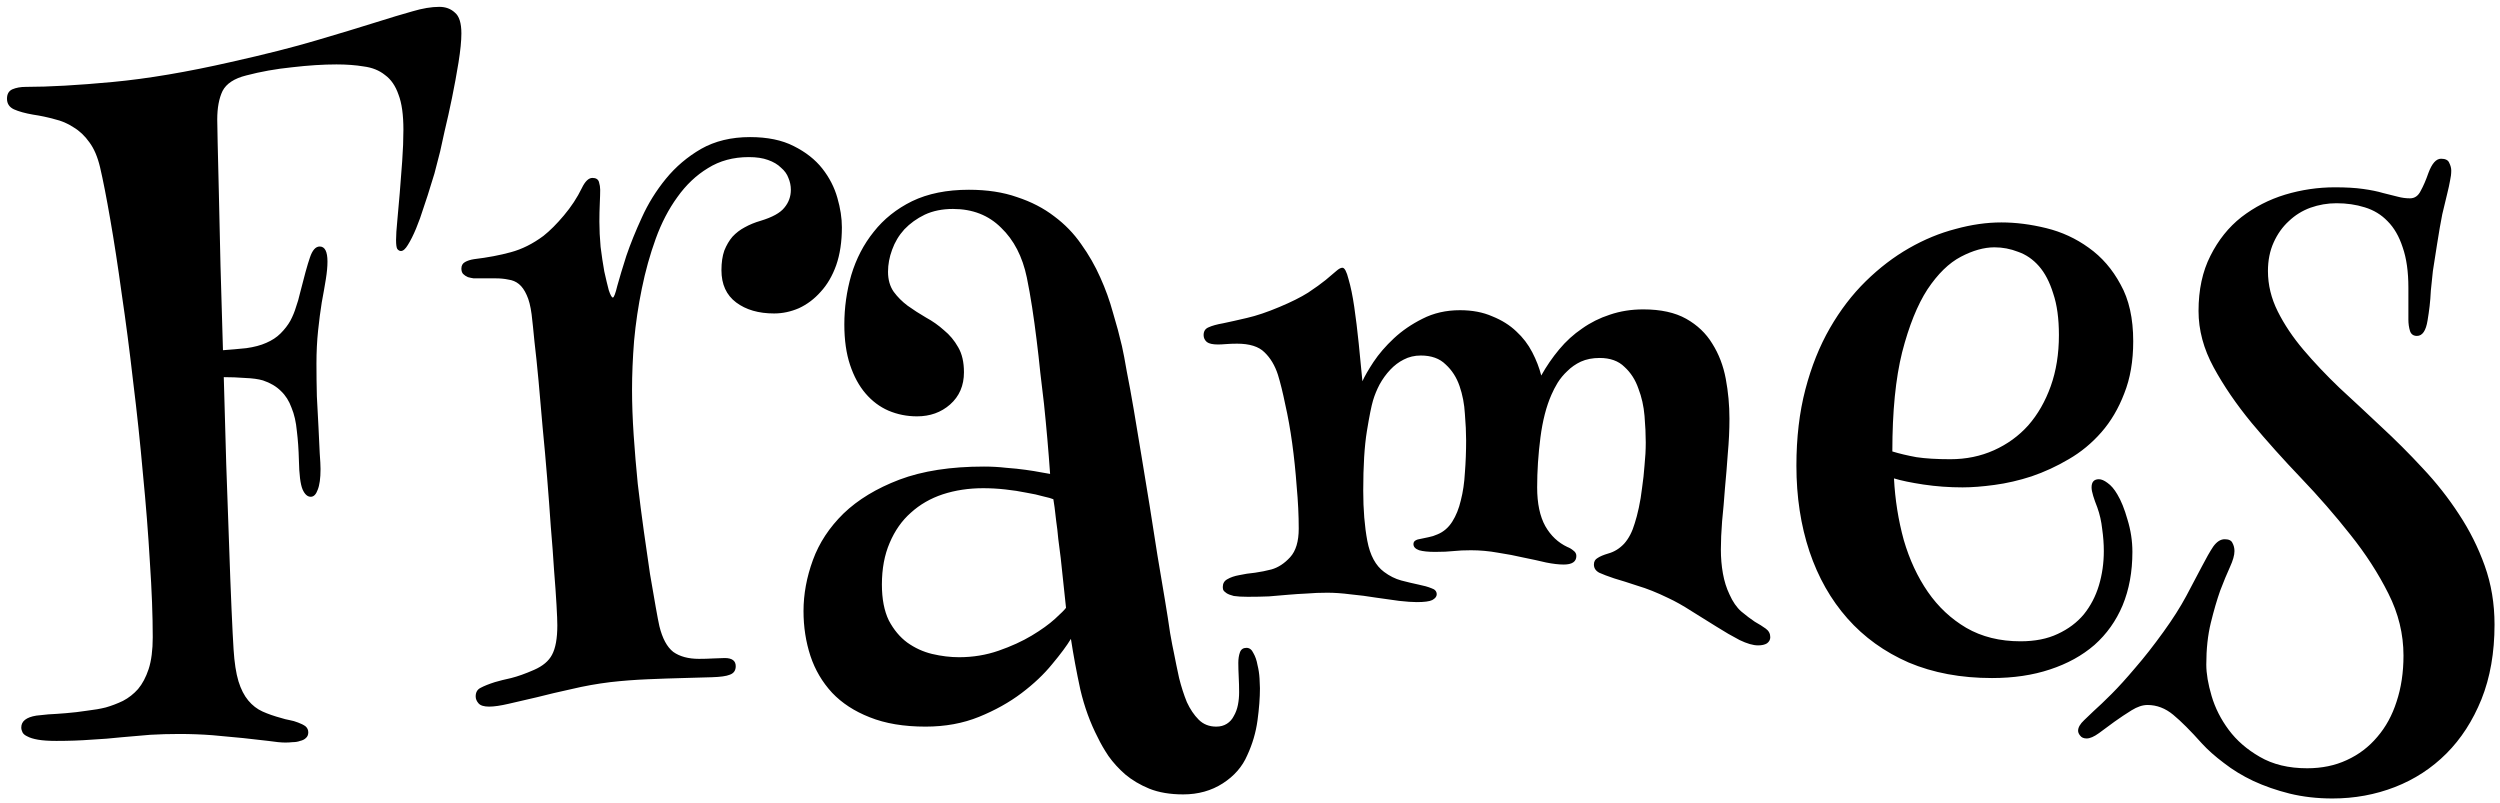 <svg width="299" height="96" viewBox="0 0 299 96" fill="none" xmlns="http://www.w3.org/2000/svg">
<path d="M52.545 0.82C53.294 0.82 53.912 1.048 54.4 1.504C54.921 1.927 55.182 2.757 55.182 3.994C55.182 4.873 55.068 6.029 54.84 7.461C54.612 8.861 54.352 10.277 54.059 11.709C53.766 13.141 53.473 14.46 53.18 15.664C52.919 16.836 52.74 17.65 52.643 18.105C52.578 18.398 52.447 18.903 52.252 19.619C52.089 20.335 51.861 21.133 51.568 22.012C51.308 22.891 51.015 23.802 50.69 24.746C50.397 25.69 50.087 26.553 49.762 27.334C49.436 28.115 49.111 28.766 48.785 29.287C48.492 29.775 48.215 30.02 47.955 30.02C47.792 30.02 47.646 29.938 47.516 29.775C47.418 29.613 47.369 29.255 47.369 28.701C47.369 28.148 47.418 27.383 47.516 26.406C47.613 25.397 47.711 24.29 47.809 23.086C47.906 21.849 48.004 20.579 48.102 19.277C48.199 17.943 48.248 16.689 48.248 15.518C48.248 13.727 48.053 12.328 47.662 11.318C47.304 10.277 46.767 9.495 46.051 8.975C45.367 8.421 44.521 8.079 43.512 7.949C42.535 7.786 41.445 7.705 40.24 7.705C38.645 7.705 36.871 7.819 34.918 8.047C32.997 8.242 31.174 8.568 29.449 9.023C28.017 9.382 27.073 10 26.617 10.879C26.194 11.758 25.982 12.897 25.982 14.297C25.982 14.525 25.999 15.436 26.031 17.031C26.064 18.626 26.113 20.677 26.178 23.184C26.243 25.69 26.308 28.571 26.373 31.826C26.471 35.049 26.568 38.402 26.666 41.885C27.578 41.82 28.505 41.738 29.449 41.641C30.393 41.51 31.191 41.299 31.842 41.006C32.525 40.713 33.095 40.339 33.551 39.883C34.039 39.395 34.43 38.89 34.723 38.369C35.016 37.816 35.243 37.262 35.406 36.709C35.602 36.156 35.748 35.651 35.846 35.195C36.367 33.112 36.773 31.647 37.066 30.801C37.359 29.922 37.75 29.482 38.238 29.482C38.857 29.482 39.166 30.085 39.166 31.289C39.166 31.875 39.101 32.575 38.971 33.389C38.84 34.203 38.678 35.13 38.482 36.172C38.32 37.181 38.173 38.304 38.043 39.541C37.913 40.778 37.848 42.096 37.848 43.496C37.848 44.766 37.864 46.068 37.897 47.402C37.962 48.737 38.027 49.974 38.092 51.113C38.157 52.253 38.206 53.278 38.238 54.19C38.303 55.068 38.336 55.703 38.336 56.094C38.336 57.2 38.222 58.031 37.994 58.584C37.799 59.137 37.522 59.414 37.164 59.414C36.773 59.414 36.448 59.121 36.188 58.535C35.927 57.917 35.781 56.745 35.748 55.02C35.715 53.75 35.634 52.594 35.504 51.553C35.406 50.478 35.195 49.551 34.869 48.77C34.576 47.956 34.153 47.288 33.6 46.768C33.046 46.214 32.33 45.791 31.451 45.498C30.898 45.335 30.182 45.238 29.303 45.205C28.456 45.14 27.61 45.107 26.764 45.107C26.861 48.59 26.959 52.057 27.057 55.508C27.187 58.958 27.301 62.165 27.398 65.127C27.496 68.057 27.594 70.628 27.691 72.842C27.789 75.055 27.87 76.667 27.936 77.676C28.033 79.238 28.229 80.508 28.521 81.484C28.814 82.428 29.205 83.193 29.693 83.779C30.182 84.365 30.751 84.805 31.402 85.098C32.053 85.391 32.802 85.651 33.648 85.879C33.941 85.977 34.267 86.058 34.625 86.123C34.983 86.188 35.325 86.286 35.65 86.416C36.008 86.546 36.301 86.693 36.529 86.856C36.757 87.051 36.871 87.295 36.871 87.588C36.871 87.881 36.773 88.109 36.578 88.272C36.415 88.434 36.188 88.548 35.895 88.613C35.634 88.711 35.341 88.76 35.016 88.76C34.723 88.792 34.43 88.809 34.137 88.809C33.648 88.809 32.965 88.743 32.086 88.613C31.207 88.516 30.198 88.402 29.059 88.272C27.919 88.174 26.699 88.06 25.396 87.93C24.094 87.832 22.776 87.783 21.441 87.783C20.237 87.783 19.081 87.816 17.975 87.881C16.868 87.978 15.729 88.076 14.557 88.174C13.385 88.304 12.164 88.402 10.895 88.467C9.625 88.564 8.242 88.613 6.744 88.613C5.833 88.613 5.1 88.564 4.547 88.467C3.993 88.369 3.57 88.239 3.277 88.076C2.984 87.946 2.789 87.783 2.691 87.588C2.594 87.393 2.545 87.197 2.545 87.002C2.545 86.253 3.147 85.781 4.352 85.586C4.645 85.553 5.117 85.505 5.768 85.439C6.419 85.407 7.135 85.358 7.916 85.293C8.73 85.228 9.56 85.13 10.406 85C11.253 84.902 12.001 84.772 12.652 84.609C13.336 84.414 14.02 84.154 14.703 83.828C15.387 83.47 15.989 82.998 16.51 82.412C17.031 81.794 17.454 80.996 17.779 80.019C18.105 79.01 18.268 77.741 18.268 76.211C18.268 73.607 18.154 70.612 17.926 67.227C17.73 63.841 17.454 60.325 17.096 56.68C16.77 53.001 16.38 49.323 15.924 45.645C15.501 41.934 15.045 38.434 14.557 35.147C14.101 31.826 13.645 28.864 13.19 26.26C12.734 23.623 12.327 21.54 11.969 20.01C11.676 18.773 11.253 17.78 10.699 17.031C10.146 16.25 9.511 15.648 8.795 15.225C8.111 14.769 7.346 14.443 6.5 14.248C5.686 14.02 4.84 13.841 3.961 13.711C3.017 13.548 2.252 13.337 1.666 13.076C1.113 12.816 0.836 12.393 0.836 11.807C0.836 11.253 1.048 10.879 1.471 10.684C1.926 10.488 2.464 10.391 3.082 10.391C5.849 10.391 9.316 10.195 13.482 9.805C17.649 9.414 22.369 8.617 27.643 7.412C31.712 6.501 35.113 5.638 37.848 4.824C40.615 4.01 42.926 3.311 44.781 2.725C46.637 2.139 48.15 1.683 49.322 1.357C50.527 0.999 51.601 0.82 52.545 0.82ZM71.783 22.695C71.783 23.086 71.767 23.639 71.734 24.355C71.702 25.039 71.686 25.755 71.686 26.504C71.686 27.448 71.734 28.457 71.832 29.531C71.962 30.573 72.109 31.549 72.272 32.461C72.467 33.34 72.646 34.089 72.809 34.707C73.004 35.293 73.167 35.586 73.297 35.586C73.427 35.586 73.606 35.114 73.834 34.17C74.094 33.226 74.453 32.038 74.908 30.605C75.397 29.173 76.015 27.643 76.764 26.016C77.512 24.355 78.473 22.809 79.644 21.377C80.816 19.945 82.216 18.756 83.844 17.812C85.504 16.869 87.457 16.396 89.703 16.396C91.787 16.396 93.528 16.755 94.928 17.471C96.36 18.187 97.499 19.082 98.346 20.156C99.192 21.23 99.794 22.402 100.152 23.672C100.51 24.909 100.689 26.081 100.689 27.188C100.689 28.913 100.462 30.426 100.006 31.729C99.55 32.998 98.932 34.056 98.15 34.902C97.402 35.749 96.539 36.4 95.562 36.855C94.586 37.279 93.593 37.49 92.584 37.49C90.728 37.49 89.215 37.051 88.043 36.172C86.871 35.293 86.285 34.007 86.285 32.315C86.285 31.403 86.399 30.622 86.627 29.971C86.887 29.32 87.213 28.766 87.603 28.311C88.027 27.855 88.515 27.48 89.068 27.188C89.654 26.862 90.289 26.602 90.973 26.406C92.372 25.983 93.316 25.462 93.805 24.844C94.326 24.225 94.586 23.509 94.586 22.695C94.586 22.207 94.488 21.735 94.293 21.279C94.13 20.824 93.837 20.417 93.414 20.059C93.023 19.668 92.503 19.359 91.852 19.131C91.233 18.903 90.468 18.789 89.557 18.789C87.701 18.789 86.074 19.229 84.674 20.107C83.274 20.954 82.053 22.109 81.012 23.574C79.97 25.006 79.107 26.667 78.424 28.555C77.74 30.443 77.187 32.428 76.764 34.512C76.341 36.562 76.031 38.646 75.836 40.762C75.673 42.845 75.592 44.798 75.592 46.621C75.592 48.281 75.657 50.088 75.787 52.041C75.917 53.962 76.08 55.898 76.275 57.852C76.503 59.805 76.747 61.709 77.008 63.565C77.268 65.42 77.512 67.113 77.74 68.643C78.001 70.172 78.228 71.491 78.424 72.598C78.619 73.704 78.766 74.469 78.863 74.893C79.221 76.357 79.775 77.383 80.523 77.969C81.305 78.522 82.33 78.799 83.6 78.799C84.153 78.799 84.723 78.783 85.309 78.75C85.927 78.717 86.383 78.701 86.676 78.701C87.555 78.701 87.994 79.027 87.994 79.678C87.994 80.199 87.75 80.54 87.262 80.703C86.871 80.866 86.171 80.963 85.162 80.996C84.186 81.029 83.03 81.061 81.695 81.094C80.393 81.126 78.977 81.175 77.447 81.24C75.917 81.305 74.436 81.419 73.004 81.582C71.409 81.777 69.863 82.054 68.365 82.412C66.868 82.738 65.484 83.063 64.215 83.389C62.945 83.682 61.822 83.942 60.846 84.17C59.869 84.398 59.088 84.512 58.502 84.512C57.883 84.512 57.46 84.382 57.232 84.121C57.005 83.861 56.891 83.584 56.891 83.291C56.891 82.803 57.086 82.461 57.477 82.266C57.9 82.038 58.469 81.81 59.185 81.582C59.739 81.419 60.39 81.257 61.139 81.094C61.92 80.898 62.831 80.573 63.873 80.117C64.915 79.662 65.631 79.059 66.022 78.311C66.445 77.529 66.656 76.357 66.656 74.795C66.656 74.307 66.624 73.493 66.559 72.353C66.493 71.182 66.396 69.798 66.266 68.203C66.168 66.608 66.038 64.867 65.875 62.978C65.745 61.058 65.598 59.105 65.436 57.119C65.273 55.101 65.094 53.099 64.898 51.113C64.736 49.128 64.573 47.272 64.41 45.547C64.247 43.789 64.085 42.227 63.922 40.859C63.792 39.492 63.678 38.402 63.58 37.588C63.45 36.611 63.255 35.846 62.994 35.293C62.734 34.707 62.425 34.268 62.066 33.975C61.708 33.682 61.285 33.503 60.797 33.438C60.341 33.34 59.837 33.291 59.283 33.291H57.281C57.118 33.291 56.907 33.291 56.647 33.291C56.419 33.258 56.191 33.21 55.963 33.145C55.735 33.047 55.54 32.917 55.377 32.754C55.247 32.591 55.182 32.38 55.182 32.119C55.182 31.761 55.328 31.501 55.621 31.338C55.914 31.175 56.272 31.061 56.695 30.996C58.323 30.801 59.788 30.524 61.09 30.166C62.425 29.808 63.727 29.157 64.996 28.213C65.777 27.594 66.591 26.781 67.438 25.771C68.316 24.73 69.033 23.639 69.586 22.5C69.977 21.686 70.4 21.279 70.856 21.279C71.279 21.279 71.539 21.442 71.637 21.768C71.734 22.093 71.783 22.402 71.783 22.695ZM109.674 49.795C108.469 49.795 107.33 49.567 106.256 49.111C105.214 48.656 104.303 47.972 103.521 47.06C102.74 46.149 102.122 45.01 101.666 43.643C101.21 42.275 100.982 40.664 100.982 38.809C100.982 36.79 101.259 34.821 101.812 32.9C102.398 30.947 103.294 29.222 104.498 27.725C105.702 26.195 107.232 24.974 109.088 24.062C110.976 23.151 113.238 22.695 115.875 22.695C118.056 22.695 119.977 22.988 121.637 23.574C123.329 24.128 124.811 24.893 126.08 25.869C127.35 26.813 128.424 27.92 129.303 29.189C130.214 30.459 130.979 31.794 131.598 33.193C132.216 34.56 132.721 35.96 133.111 37.393C133.535 38.792 133.893 40.127 134.186 41.397C134.348 42.113 134.544 43.138 134.771 44.473C135.032 45.775 135.309 47.288 135.602 49.014C135.895 50.739 136.204 52.594 136.529 54.58C136.855 56.533 137.18 58.519 137.506 60.537C137.831 62.555 138.141 64.525 138.434 66.445C138.759 68.333 139.052 70.075 139.312 71.67C139.573 73.232 139.785 74.583 139.947 75.723C140.143 76.829 140.289 77.594 140.387 78.018C140.582 79.027 140.794 80.052 141.021 81.094C141.282 82.135 141.591 83.096 141.949 83.975C142.34 84.821 142.812 85.521 143.365 86.074C143.919 86.628 144.618 86.904 145.465 86.904C145.953 86.904 146.376 86.79 146.734 86.562C147.092 86.335 147.369 86.025 147.564 85.635C147.792 85.244 147.955 84.805 148.053 84.316C148.15 83.828 148.199 83.324 148.199 82.803C148.199 82.184 148.183 81.566 148.15 80.947C148.118 80.296 148.102 79.743 148.102 79.287C148.102 78.799 148.167 78.376 148.297 78.018C148.427 77.659 148.688 77.481 149.078 77.481C149.436 77.481 149.713 77.692 149.908 78.115C150.136 78.506 150.299 78.978 150.396 79.531C150.527 80.052 150.608 80.589 150.641 81.143C150.673 81.663 150.689 82.054 150.689 82.314C150.689 83.454 150.592 84.74 150.396 86.172C150.201 87.604 149.794 88.988 149.176 90.322C148.59 91.689 147.613 92.812 146.246 93.691C144.879 94.57 143.3 95.01 141.51 95.01C139.947 95.01 138.596 94.782 137.457 94.326C136.35 93.87 135.39 93.301 134.576 92.617C133.795 91.934 133.128 91.201 132.574 90.42C132.053 89.639 131.63 88.906 131.305 88.223C130.393 86.465 129.693 84.544 129.205 82.461C128.749 80.345 128.375 78.327 128.082 76.406C127.594 77.22 126.845 78.229 125.836 79.434C124.859 80.638 123.639 81.794 122.174 82.9C120.709 84.007 119.016 84.951 117.096 85.732C115.175 86.514 113.043 86.904 110.699 86.904C108.095 86.904 105.865 86.53 104.01 85.781C102.187 85.065 100.689 84.088 99.518 82.852C98.346 81.582 97.483 80.117 96.93 78.457C96.376 76.764 96.1 74.974 96.1 73.086C96.1 71.068 96.474 69.033 97.223 66.982C97.971 64.932 99.192 63.076 100.885 61.416C102.61 59.756 104.84 58.405 107.574 57.363C110.341 56.322 113.71 55.801 117.682 55.801C118.593 55.801 119.472 55.85 120.318 55.947C121.197 56.012 121.979 56.094 122.662 56.191C123.378 56.289 123.98 56.387 124.469 56.484C124.99 56.582 125.364 56.647 125.592 56.68C125.396 53.88 125.152 51.081 124.859 48.281C124.729 47.109 124.583 45.872 124.42 44.57C124.29 43.268 124.143 41.966 123.98 40.664C123.818 39.329 123.639 38.027 123.443 36.758C123.248 35.488 123.036 34.3 122.809 33.193C122.288 30.687 121.262 28.701 119.732 27.236C118.235 25.739 116.314 24.99 113.971 24.99C112.701 24.99 111.578 25.218 110.602 25.674C109.658 26.13 108.844 26.715 108.16 27.432C107.509 28.148 107.021 28.962 106.695 29.873C106.37 30.752 106.207 31.631 106.207 32.51C106.207 33.454 106.435 34.251 106.891 34.902C107.346 35.521 107.9 36.074 108.551 36.562C109.234 37.051 109.967 37.523 110.748 37.978C111.529 38.402 112.245 38.906 112.896 39.492C113.58 40.046 114.15 40.729 114.605 41.543C115.061 42.324 115.289 43.317 115.289 44.522C115.289 46.117 114.736 47.402 113.629 48.379C112.555 49.323 111.236 49.795 109.674 49.795ZM125.982 59.707C125.755 59.609 125.348 59.495 124.762 59.365C124.208 59.203 123.541 59.056 122.76 58.926C121.979 58.763 121.132 58.633 120.221 58.535C119.342 58.438 118.463 58.389 117.584 58.389C115.859 58.389 114.247 58.633 112.75 59.121C111.285 59.609 110.016 60.342 108.941 61.318C107.867 62.262 107.021 63.467 106.402 64.932C105.784 66.364 105.475 68.024 105.475 69.912C105.475 71.637 105.751 73.07 106.305 74.209C106.891 75.316 107.623 76.195 108.502 76.846C109.413 77.497 110.406 77.953 111.48 78.213C112.587 78.473 113.661 78.603 114.703 78.603C116.363 78.603 117.942 78.343 119.439 77.822C120.937 77.301 122.255 76.699 123.395 76.016C124.534 75.332 125.462 74.665 126.178 74.014C126.894 73.363 127.333 72.923 127.496 72.695C127.268 70.514 127.057 68.529 126.861 66.738C126.764 65.957 126.666 65.192 126.568 64.443C126.503 63.695 126.422 62.995 126.324 62.344C126.259 61.693 126.194 61.139 126.129 60.684C126.064 60.228 126.015 59.902 125.982 59.707ZM146.246 70.205C146.246 69.782 146.425 69.473 146.783 69.277C147.174 69.049 147.646 68.887 148.199 68.789C148.785 68.659 149.42 68.561 150.104 68.496C150.787 68.398 151.438 68.268 152.057 68.106C152.87 67.878 153.619 67.389 154.303 66.641C154.986 65.892 155.328 64.753 155.328 63.223C155.328 61.628 155.247 59.951 155.084 58.193C154.954 56.403 154.775 54.678 154.547 53.018C154.319 51.357 154.042 49.811 153.717 48.379C153.424 46.947 153.131 45.758 152.838 44.815C152.48 43.708 151.943 42.812 151.227 42.129C150.543 41.445 149.452 41.103 147.955 41.103C147.499 41.103 147.06 41.12 146.637 41.152C146.246 41.185 145.921 41.201 145.66 41.201C145.042 41.201 144.602 41.103 144.342 40.908C144.081 40.68 143.951 40.404 143.951 40.078C143.951 39.622 144.146 39.313 144.537 39.15C144.96 38.955 145.546 38.792 146.295 38.662C147.076 38.499 148.02 38.288 149.127 38.027C150.266 37.767 151.568 37.328 153.033 36.709C154.433 36.123 155.572 35.553 156.451 35C157.33 34.414 158.03 33.91 158.551 33.486C159.104 33.031 159.527 32.672 159.82 32.412C160.113 32.152 160.357 32.022 160.553 32.022C160.813 32.022 161.057 32.477 161.285 33.389C161.546 34.268 161.773 35.374 161.969 36.709C162.164 38.044 162.343 39.508 162.506 41.103C162.669 42.699 162.815 44.196 162.945 45.596C163.206 45.01 163.645 44.245 164.264 43.301C164.915 42.324 165.729 41.38 166.705 40.469C167.682 39.557 168.821 38.776 170.123 38.125C171.458 37.441 172.955 37.1 174.615 37.1C176.08 37.1 177.366 37.344 178.473 37.832C179.612 38.288 180.572 38.89 181.354 39.639C182.135 40.355 182.77 41.185 183.258 42.129C183.746 43.073 184.104 44.001 184.332 44.912C184.951 43.805 185.667 42.764 186.48 41.787C187.294 40.81 188.206 39.98 189.215 39.297C190.224 38.581 191.331 38.027 192.535 37.637C193.772 37.214 195.107 37.002 196.539 37.002C198.622 37.002 200.331 37.376 201.666 38.125C203.001 38.874 204.042 39.867 204.791 41.103C205.572 42.34 206.109 43.74 206.402 45.303C206.695 46.865 206.842 48.46 206.842 50.088C206.842 51.422 206.777 52.806 206.646 54.238C206.549 55.638 206.435 57.022 206.305 58.389C206.207 59.756 206.093 61.074 205.963 62.344C205.865 63.581 205.816 64.704 205.816 65.713C205.816 66.722 205.898 67.682 206.061 68.594C206.223 69.505 206.484 70.335 206.842 71.084C207.232 71.963 207.704 72.647 208.258 73.135C208.844 73.623 209.381 74.03 209.869 74.356C210.39 74.648 210.829 74.925 211.188 75.186C211.546 75.446 211.725 75.788 211.725 76.211C211.725 76.504 211.594 76.748 211.334 76.943C211.074 77.106 210.715 77.188 210.26 77.188C209.674 77.188 208.941 76.976 208.062 76.553C207.184 76.097 206.256 75.56 205.279 74.941C204.303 74.323 203.31 73.704 202.301 73.086C201.292 72.435 200.364 71.914 199.518 71.523C198.183 70.872 196.962 70.384 195.855 70.059C194.781 69.701 193.854 69.408 193.072 69.18C192.291 68.919 191.689 68.691 191.266 68.496C190.842 68.268 190.631 67.943 190.631 67.519C190.631 67.162 190.777 66.901 191.07 66.738C191.363 66.543 191.786 66.364 192.34 66.201C193.056 66.006 193.691 65.615 194.244 65.029C194.798 64.411 195.221 63.597 195.514 62.588C195.676 62.1 195.839 61.481 196.002 60.732C196.165 59.984 196.295 59.186 196.393 58.34C196.523 57.461 196.62 56.566 196.686 55.654C196.783 54.71 196.832 53.799 196.832 52.92C196.832 51.976 196.783 50.918 196.686 49.746C196.588 48.574 196.344 47.484 195.953 46.475C195.595 45.433 195.042 44.57 194.293 43.887C193.577 43.171 192.584 42.812 191.314 42.812C190.468 42.812 189.719 42.959 189.068 43.252C188.45 43.545 187.913 43.919 187.457 44.375C187.001 44.798 186.611 45.27 186.285 45.791C185.992 46.279 185.748 46.751 185.553 47.207C184.934 48.607 184.495 50.316 184.234 52.334C183.974 54.352 183.844 56.338 183.844 58.291C183.844 60.212 184.169 61.758 184.82 62.93C185.471 64.069 186.35 64.899 187.457 65.42C187.717 65.518 187.962 65.664 188.189 65.859C188.417 66.022 188.531 66.234 188.531 66.494C188.531 67.178 188.027 67.519 187.018 67.519C186.432 67.519 185.732 67.438 184.918 67.275C184.104 67.08 183.209 66.885 182.232 66.689C181.256 66.462 180.23 66.266 179.156 66.103C178.082 65.908 177.008 65.811 175.934 65.811C175.12 65.811 174.42 65.843 173.834 65.908C173.281 65.973 172.548 66.006 171.637 66.006C170.823 66.006 170.188 65.941 169.732 65.811C169.277 65.648 169.049 65.404 169.049 65.078C169.049 64.883 169.13 64.736 169.293 64.639C169.456 64.541 169.667 64.476 169.928 64.443C170.221 64.378 170.53 64.313 170.855 64.248C171.214 64.183 171.572 64.069 171.93 63.906C172.646 63.613 173.232 63.109 173.688 62.393C174.143 61.676 174.485 60.83 174.713 59.853C174.973 58.844 175.136 57.738 175.201 56.533C175.299 55.296 175.348 54.01 175.348 52.676C175.348 51.732 175.299 50.674 175.201 49.502C175.136 48.33 174.924 47.223 174.566 46.182C174.208 45.14 173.655 44.277 172.906 43.594C172.19 42.878 171.197 42.52 169.928 42.52C169.179 42.52 168.495 42.682 167.877 43.008C167.291 43.301 166.754 43.708 166.266 44.228C165.777 44.749 165.354 45.335 164.996 45.986C164.671 46.605 164.41 47.24 164.215 47.891C164.02 48.542 163.775 49.762 163.482 51.553C163.189 53.343 163.043 55.719 163.043 58.682C163.043 60.96 163.206 62.962 163.531 64.688C163.857 66.413 164.524 67.65 165.533 68.398C166.184 68.887 166.868 69.228 167.584 69.424C168.333 69.619 169.016 69.782 169.635 69.912C170.286 70.042 170.807 70.189 171.197 70.352C171.62 70.482 171.832 70.726 171.832 71.084C171.832 71.344 171.653 71.572 171.295 71.768C170.969 71.93 170.351 72.012 169.439 72.012C168.919 72.012 168.219 71.963 167.34 71.865C166.493 71.735 165.566 71.605 164.557 71.475C163.58 71.312 162.571 71.182 161.529 71.084C160.52 70.954 159.592 70.889 158.746 70.889C157.867 70.889 157.053 70.921 156.305 70.986C155.556 71.019 154.807 71.068 154.059 71.133C153.31 71.198 152.545 71.263 151.764 71.328C150.982 71.361 150.136 71.377 149.225 71.377C148.541 71.377 147.988 71.344 147.564 71.279C147.174 71.182 146.881 71.068 146.686 70.938C146.49 70.807 146.36 70.677 146.295 70.547C146.262 70.417 146.246 70.303 146.246 70.205ZM253.229 59.121C253.684 59.87 254.091 60.879 254.449 62.148C254.84 63.418 255.035 64.704 255.035 66.006C255.035 68.382 254.645 70.514 253.863 72.402C253.082 74.258 251.959 75.837 250.494 77.139C249.029 78.408 247.255 79.385 245.172 80.068C243.121 80.752 240.81 81.094 238.238 81.094C234.527 81.094 231.207 80.475 228.277 79.238C225.38 77.969 222.939 76.211 220.953 73.965C218.967 71.719 217.454 69.049 216.412 65.957C215.37 62.832 214.85 59.414 214.85 55.703C214.85 52.35 215.208 49.307 215.924 46.572C216.64 43.838 217.617 41.397 218.854 39.248C220.09 37.1 221.523 35.228 223.15 33.633C224.778 32.038 226.503 30.719 228.326 29.678C230.149 28.636 232.005 27.871 233.893 27.383C235.781 26.862 237.604 26.602 239.361 26.602C241.087 26.602 242.877 26.829 244.732 27.285C246.588 27.741 248.281 28.522 249.811 29.629C251.373 30.736 252.643 32.2 253.619 34.023C254.628 35.814 255.133 38.076 255.133 40.81C255.133 43.187 254.775 45.27 254.059 47.06C253.375 48.851 252.464 50.397 251.324 51.699C250.185 53.001 248.883 54.075 247.418 54.922C245.986 55.768 244.505 56.452 242.975 56.973C241.477 57.461 239.996 57.803 238.531 57.998C237.099 58.193 235.829 58.291 234.723 58.291C233.128 58.291 231.565 58.177 230.035 57.949C228.538 57.721 227.366 57.477 226.52 57.217C226.65 59.756 227.04 62.214 227.691 64.59C228.375 66.934 229.335 69.001 230.572 70.791C231.809 72.581 233.339 74.014 235.162 75.088C237.018 76.162 239.182 76.699 241.656 76.699C243.382 76.699 244.863 76.406 246.1 75.82C247.369 75.234 248.411 74.453 249.225 73.477C250.038 72.467 250.641 71.312 251.031 70.01C251.422 68.708 251.617 67.341 251.617 65.908C251.617 65.062 251.552 64.183 251.422 63.272C251.324 62.36 251.129 61.497 250.836 60.684C250.641 60.195 250.478 59.74 250.348 59.316C250.217 58.893 250.152 58.551 250.152 58.291C250.152 57.64 250.445 57.315 251.031 57.315C251.324 57.315 251.666 57.461 252.057 57.754C252.48 58.047 252.87 58.503 253.229 59.121ZM226.324 53.994C227.171 54.255 228.131 54.482 229.205 54.678C230.279 54.84 231.63 54.922 233.258 54.922C235.146 54.922 236.887 54.564 238.482 53.848C240.077 53.132 241.445 52.139 242.584 50.869C243.723 49.567 244.618 48.005 245.27 46.182C245.921 44.359 246.246 42.324 246.246 40.078C246.246 38.092 246.018 36.432 245.562 35.098C245.139 33.73 244.57 32.64 243.854 31.826C243.137 31.012 242.307 30.443 241.363 30.117C240.452 29.759 239.508 29.58 238.531 29.58C237.294 29.58 235.96 29.954 234.527 30.703C233.095 31.452 231.76 32.754 230.523 34.609C229.319 36.465 228.31 38.971 227.496 42.129C226.715 45.254 226.324 49.209 226.324 53.994ZM279.254 22.402C280.589 22.402 281.712 22.467 282.623 22.598C283.567 22.728 284.365 22.891 285.016 23.086C285.699 23.249 286.285 23.395 286.773 23.525C287.262 23.656 287.75 23.721 288.238 23.721C288.792 23.721 289.215 23.428 289.508 22.842C289.833 22.256 290.143 21.54 290.436 20.693C290.859 19.554 291.363 18.984 291.949 18.984C292.47 18.984 292.796 19.147 292.926 19.473C293.089 19.798 293.17 20.107 293.17 20.4C293.17 20.791 293.121 21.198 293.023 21.621C292.958 22.012 292.844 22.533 292.682 23.184C292.519 23.835 292.324 24.648 292.096 25.625C291.9 26.602 291.689 27.822 291.461 29.287C291.266 30.491 291.103 31.533 290.973 32.412C290.875 33.291 290.794 34.072 290.729 34.756C290.696 35.44 290.647 36.058 290.582 36.611C290.517 37.165 290.436 37.734 290.338 38.32C290.143 39.557 289.719 40.176 289.068 40.176C288.645 40.176 288.368 39.98 288.238 39.59C288.108 39.167 288.043 38.711 288.043 38.223V34.414C288.043 32.493 287.815 30.882 287.359 29.58C286.936 28.278 286.334 27.236 285.553 26.455C284.804 25.674 283.893 25.12 282.818 24.795C281.777 24.469 280.654 24.307 279.449 24.307C278.375 24.307 277.333 24.486 276.324 24.844C275.348 25.202 274.485 25.739 273.736 26.455C272.988 27.139 272.385 27.985 271.93 28.994C271.474 30.003 271.246 31.143 271.246 32.412C271.246 34.072 271.637 35.684 272.418 37.246C273.199 38.809 274.225 40.339 275.494 41.836C276.764 43.333 278.196 44.847 279.791 46.377C281.419 47.874 283.079 49.421 284.771 51.016C286.497 52.611 288.157 54.271 289.752 55.996C291.38 57.721 292.828 59.56 294.098 61.514C295.367 63.434 296.393 65.485 297.174 67.666C297.955 69.847 298.346 72.191 298.346 74.697C298.346 78.05 297.825 81.029 296.783 83.633C295.742 86.204 294.342 88.369 292.584 90.127C290.826 91.885 288.775 93.219 286.432 94.131C284.088 95.042 281.598 95.498 278.961 95.498C277.138 95.498 275.429 95.303 273.834 94.912C272.271 94.522 270.823 94.017 269.488 93.398C268.186 92.78 267.014 92.064 265.973 91.25C264.931 90.469 264.052 89.688 263.336 88.906C262.001 87.409 260.862 86.269 259.918 85.488C258.974 84.707 257.949 84.316 256.842 84.316C256.256 84.316 255.621 84.528 254.938 84.951C254.254 85.374 253.57 85.83 252.887 86.318C252.236 86.807 251.617 87.262 251.031 87.686C250.445 88.109 249.957 88.32 249.566 88.32C249.208 88.32 248.948 88.206 248.785 87.978C248.622 87.783 248.541 87.588 248.541 87.393C248.541 87.002 248.785 86.579 249.273 86.123C249.469 85.928 249.843 85.57 250.396 85.049C250.982 84.528 251.699 83.844 252.545 82.998C253.391 82.152 254.335 81.11 255.377 79.873C256.451 78.636 257.574 77.204 258.746 75.576C259.853 74.046 260.764 72.614 261.48 71.279C262.197 69.912 262.815 68.74 263.336 67.764C263.857 66.755 264.312 65.957 264.703 65.371C265.126 64.785 265.582 64.492 266.07 64.492C266.559 64.492 266.868 64.639 266.998 64.932C267.161 65.225 267.242 65.55 267.242 65.908C267.242 66.397 267.063 67.031 266.705 67.812C266.347 68.594 265.956 69.538 265.533 70.644C265.143 71.751 264.768 73.037 264.41 74.502C264.052 75.967 263.873 77.627 263.873 79.482C263.873 80.557 264.085 81.81 264.508 83.242C264.931 84.674 265.615 86.025 266.559 87.295C267.503 88.564 268.74 89.639 270.27 90.518C271.832 91.429 273.72 91.885 275.934 91.885C277.691 91.885 279.27 91.559 280.67 90.908C282.102 90.257 283.323 89.329 284.332 88.125C285.341 86.953 286.106 85.553 286.627 83.926C287.18 82.266 287.457 80.426 287.457 78.408C287.457 75.837 286.855 73.363 285.65 70.986C284.446 68.578 282.932 66.234 281.109 63.955C279.286 61.644 277.317 59.382 275.201 57.168C273.085 54.954 271.116 52.757 269.293 50.576C267.47 48.363 265.956 46.149 264.752 43.935C263.548 41.722 262.945 39.476 262.945 37.197C262.945 34.658 263.417 32.461 264.361 30.605C265.305 28.717 266.542 27.171 268.072 25.967C269.635 24.762 271.376 23.867 273.297 23.281C275.25 22.695 277.236 22.402 279.254 22.402Z" fill="black"/>
</svg>
